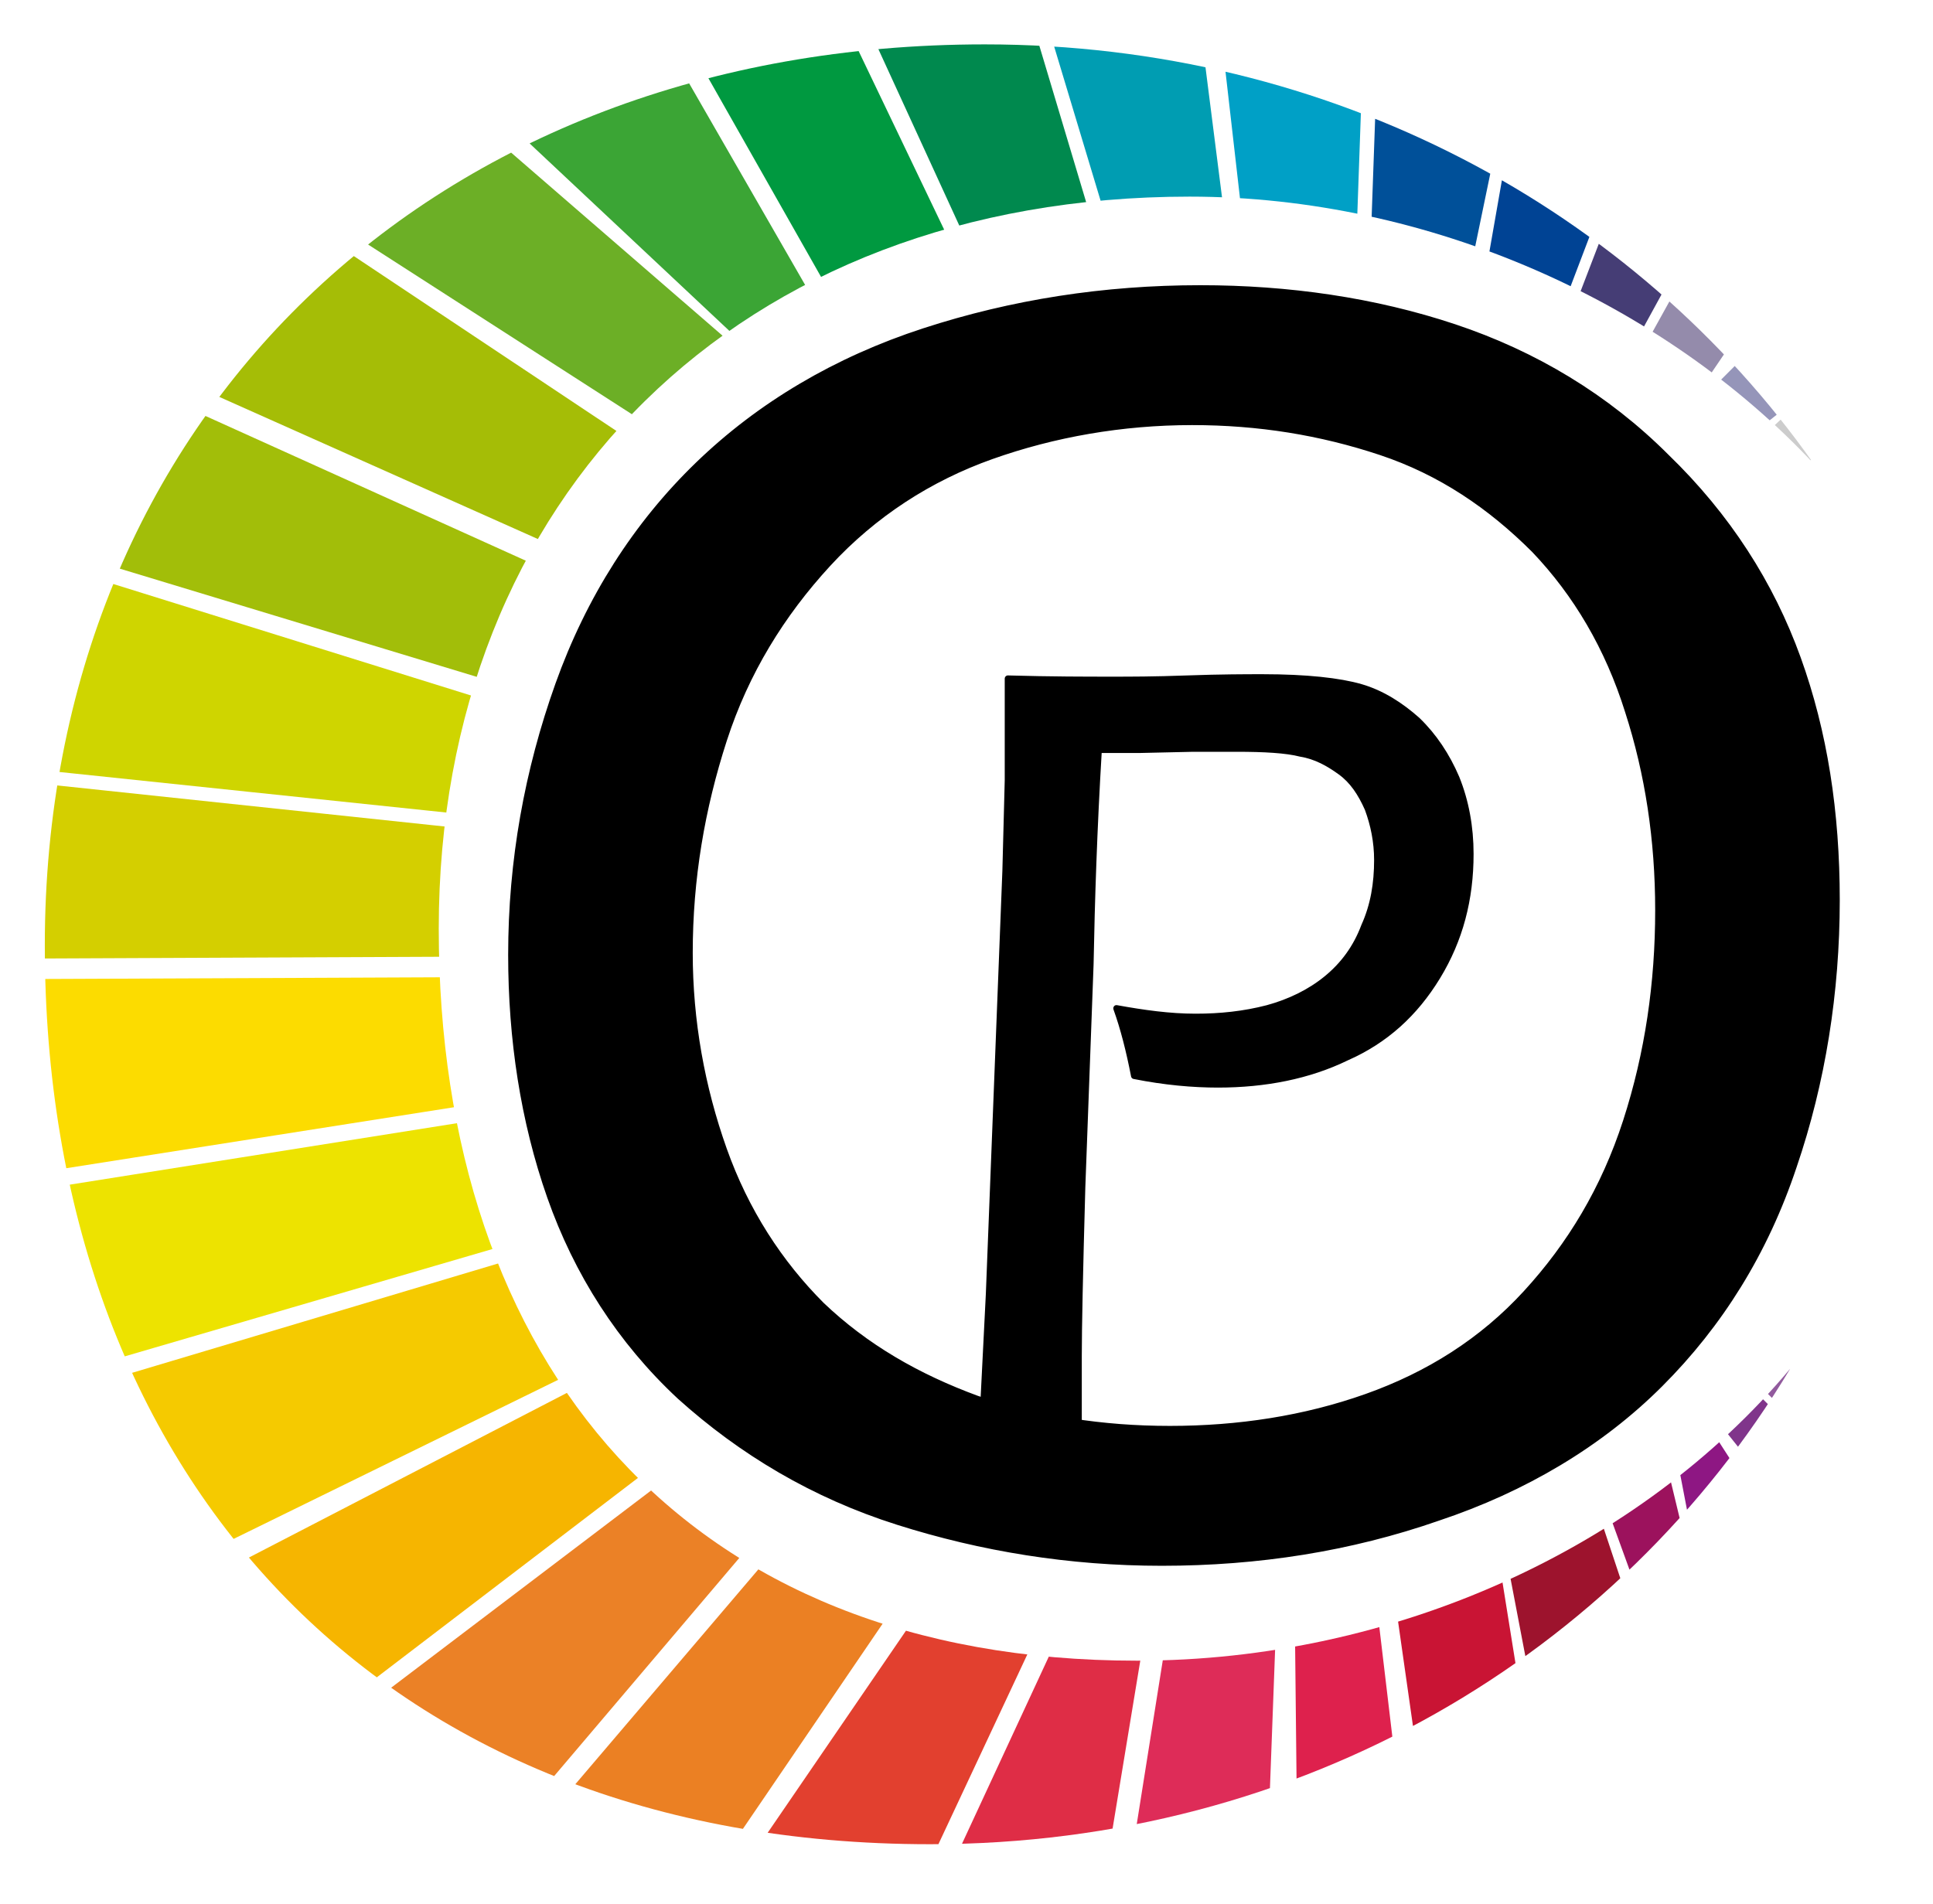 <?xml version="1.0" encoding="utf-8"?>
<!-- Generator: Adobe Illustrator 25.2.1, SVG Export Plug-In . SVG Version: 6.00 Build 0)  -->
<svg version="1.1" id="Layer_1" xmlns="http://www.w3.org/2000/svg" xmlns:xlink="http://www.w3.org/1999/xlink" x="0px" y="0px"
	 viewBox="0 0 304.5 300" style="enable-background:new 0 0 304.5 300;" xml:space="preserve">
<style type="text/css">
	.st0{fill:none;}
	.st1{clip-path:url(#SVGID_2_);}
	.st2{fill-rule:evenodd;clip-rule:evenodd;fill:#80358B;}
	.st3{fill-rule:evenodd;clip-rule:evenodd;fill:#915A9D;}
	.st4{fill-rule:evenodd;clip-rule:evenodd;fill:#8E1783;}
	.st5{fill-rule:evenodd;clip-rule:evenodd;fill:#9C125D;}
	.st6{fill-rule:evenodd;clip-rule:evenodd;fill:#9D132D;}
	.st7{fill-rule:evenodd;clip-rule:evenodd;fill:#C91434;}
	.st8{fill-rule:evenodd;clip-rule:evenodd;fill:#DE214D;}
	.st9{fill-rule:evenodd;clip-rule:evenodd;fill:#DE2C58;}
	.st10{fill-rule:evenodd;clip-rule:evenodd;fill:#DF2D46;}
	.st11{fill-rule:evenodd;clip-rule:evenodd;fill:#E2402F;}
	.st12{fill-rule:evenodd;clip-rule:evenodd;fill:#EB8023;}
	.st13{fill-rule:evenodd;clip-rule:evenodd;fill:#EB8126;}
	.st14{fill-rule:evenodd;clip-rule:evenodd;fill:#F6B500;}
	.st15{fill-rule:evenodd;clip-rule:evenodd;fill:#F5CA00;}
	.st16{fill-rule:evenodd;clip-rule:evenodd;fill:#EDE300;}
	.st17{fill-rule:evenodd;clip-rule:evenodd;fill:#FCDC00;}
	.st18{fill-rule:evenodd;clip-rule:evenodd;fill:#D4CF00;}
	.st19{fill-rule:evenodd;clip-rule:evenodd;fill:#CFD500;}
	.st20{fill-rule:evenodd;clip-rule:evenodd;fill:#A2BE09;}
	.st21{fill-rule:evenodd;clip-rule:evenodd;fill:#A5BD06;}
	.st22{fill-rule:evenodd;clip-rule:evenodd;fill:#6CAF26;}
	.st23{fill-rule:evenodd;clip-rule:evenodd;fill:#3BA535;}
	.st24{fill-rule:evenodd;clip-rule:evenodd;fill:#009940;}
	.st25{fill-rule:evenodd;clip-rule:evenodd;fill:#00894E;}
	.st26{fill-rule:evenodd;clip-rule:evenodd;fill:#009DB2;}
	.st27{fill-rule:evenodd;clip-rule:evenodd;fill:#00A0C6;}
	.st28{fill-rule:evenodd;clip-rule:evenodd;fill:#005099;}
	.st29{fill-rule:evenodd;clip-rule:evenodd;fill:#004394;}
	.st30{fill-rule:evenodd;clip-rule:evenodd;fill:#453D75;}
	.st31{fill-rule:evenodd;clip-rule:evenodd;fill:#948BAB;}
	.st32{fill-rule:evenodd;clip-rule:evenodd;fill:#9595B9;}
	.st33{fill-rule:evenodd;clip-rule:evenodd;fill:#CCCCCC;}
	.st34{stroke:#000000;stroke-width:0.992;stroke-linejoin:round;stroke-miterlimit:6.397;}
	.st35{stroke:#000000;stroke-width:0.53;stroke-linejoin:round;stroke-miterlimit:2;}
</style>
<g id="formadeO_1_" transform="matrix(3.072,0,0,3.286,75.873,-54.456)">
	<path class="st0" d="M68.3,38.8c-9.2-12.2-24.7-20.1-42.5-20.1c-28.4,0-48.2,18-48.2,43.2S-5.4,105,23,105
		c19.1,0,35.3-9.1,44.1-22.8c-7.7,8.6-20.3,14-33.5,14c-23.2,0-35.8-14.3-35.8-35.1C-2.2,40.4,13.2,26,36.3,26
		C48.6,26,60.6,31.1,68.3,38.8"/>
	<g>
		<g>
			<defs>
				<path id="SVGID_1_" d="M68.3,38.8c-9.2-12.2-24.7-20.1-42.5-20.1c-28.4,0-48.2,18-48.2,43.2S-5.4,105,23,105
					c19.1,0,35.3-9.1,44.1-22.8c-7.7,8.6-20.3,14-33.5,14c-23.2,0-35.8-14.3-35.8-35.1C-2.2,40.4,13.2,26,36.3,26
					C48.6,26,60.6,31.1,68.3,38.8"/>
			</defs>
			<clipPath id="SVGID_2_">
				<use xlink:href="#SVGID_1_"  style="overflow:visible;"/>
			</clipPath>
			<g class="st1">
				<g transform="matrix(1.05,0,0,0.984,-18.362,-0.335)">
					<path class="st2" d="M77.9,86.5l1.2,1.5l1.5-2.1L79.7,85L77.9,86.5z"/>
				</g>
				<g transform="matrix(1.05,0,0,0.984,-18.362,-0.335)">
					<path class="st3" d="M80,84.8l0.8,0.8l0.8-1.6l-0.8-0.4L80,84.8z"/>
				</g>
				<g transform="matrix(1.05,0,0,0.984,-18.362,-0.335)">
					<path class="st4" d="M75.9,88.4l0.5,2.6l2.2-2.5l-1.1-1.7L75.9,88.4z"/>
				</g>
				<g transform="matrix(1.05,0,0,0.984,-18.362,-0.335)">
					<path class="st5" d="M75.4,88.7l0.7,2.9l-2.4,2.5l-1.2-3.3L75.4,88.7z"/>
				</g>
				<g transform="matrix(1.05,0,0,0.984,-18.362,-0.335)">
					<path class="st6" d="M72.1,91.1l1.2,3.6l-4.8,3.4l-0.9-4.7L72.1,91.1z"/>
				</g>
				<g transform="matrix(1.05,0,0,0.984,-18.362,-0.335)">
					<path class="st7" d="M67.2,93.4l0.9,5.6l-4.8,4.6L62,94.5L67.2,93.4z"/>
				</g>
				<g transform="matrix(1.05,0,0,0.984,-18.362,-0.335)">
					<path class="st8" d="M61.2,95.4l1,8.4l-4.9,1.6L57.2,96L61.2,95.4z"/>
				</g>
				<g transform="matrix(1.05,0,0,0.984,-18.362,-0.335)">
					<path class="st9" d="M56.3,95.9l-0.4,10.7l-6.6,0.6l1.8-11.3L56.3,95.9L56.3,95.9z"/>
				</g>
				<g transform="matrix(1.05,0,0,0.984,-18.362,-0.335)">
					<path class="st10" d="M50.1,95.4l-2,12.1l-7.7,0.7l5.3-11.4L50.1,95.4z"/>
				</g>
				<g transform="matrix(1.05,0,0,0.984,-18.362,-0.335)">
					<path class="st11" d="M44.7,96.6l-5.4,11.5l-8.4-0.8l8.3-12.1L44.7,96.6z"/>
				</g>
				<g transform="matrix(1.05,0,0,0.984,-18.362,-0.335)">
					<path class="st12" d="M38.3,94.5l-8.6,12.6l-8.3-2.2l11.1-13L38.3,94.5z"/>
				</g>
				<g transform="matrix(1.05,0,0,0.984,-18.362,-0.335)">
					<path class="st13" d="M31.6,91.3l-11.4,13.4l-7.5-5l14.4-10.9L31.6,91.3z"/>
				</g>
				<g transform="matrix(1.05,0,0,0.984,-18.362,-0.335)">
					<path class="st14" d="M26.3,88.3L11.6,99.5l-6.1-6.1l18-9.3L26.3,88.3z"/>
				</g>
				<g transform="matrix(1.05,0,0,0.984,-18.362,-0.335)">
					<path class="st15" d="M23.1,83.5l-18.4,9l-5.7-8l20.8-6.2L23.1,83.5z"/>
				</g>
				<g transform="matrix(1.05,0,0,0.984,-18.362,-0.335)">
					<path class="st16" d="M19.2,77.7l-20.6,6l-3.7-8.4L17,71.8L19.2,77.7z"/>
				</g>
				<g transform="matrix(1.05,0,0,0.984,-18.362,-0.335)">
					<path class="st17" d="M17,71l-22.3,3.5l-1.9-9.6l23.5-0.1L17,71z"/>
				</g>
				<g transform="matrix(1.05,0,0,0.984,-18.362,-0.335)">
					<path class="st18" d="M16.3,63.8l-23,0.1l0.1-8.8l22.7,2.4L16.3,63.8z"/>
				</g>
				<g transform="matrix(1.05,0,0,0.984,-18.362,-0.335)">
					<path class="st19" d="M16,56.8l-22-2.3l2.8-9.7l20.9,6.5L16,56.8z"/>
				</g>
				<g transform="matrix(1.05,0,0,0.984,-18.362,-0.335)">
					<path class="st20" d="M17.7,50.3l-20.5-6.2L3,37l17.3,7.8L17.7,50.3z"/>
				</g>
				<g transform="matrix(1.05,0,0,0.984,-18.362,-0.335)">
					<path class="st21" d="M20.8,43.7L3.5,36l6.6-7.1L25,38.8L20.8,43.7z"/>
				</g>
				<g transform="matrix(1.05,0,0,0.984,-18.362,-0.335)">
					<path class="st22" d="M25.5,37.8l-14.8-9.5l6.7-5l12.5,10.8L25.5,37.8z"/>
				</g>
				<g transform="matrix(1.05,0,0,0.984,-18.362,-0.335)">
					<path class="st23" d="M29.9,33.6l-11-10.3l7.6-4L34.4,33L29.9,33.6z"/>
				</g>
				<g transform="matrix(1.05,0,0,0.984,-18.362,-0.335)">
					<path class="st24" d="M35.1,32.5l-7.5-13.2l7.4-1.5l6,12.5L35.1,32.5z"/>
				</g>
				<g transform="matrix(1.05,0,0,0.984,-18.362,-0.335)">
					<path class="st25" d="M41.7,30.1L36,17.7l8-0.7l3.6,12L41.7,30.1z"/>
				</g>
				<g transform="matrix(1.05,0,0,0.984,-18.362,-0.335)">
					<path class="st26" d="M48.3,28.9l-3.2-10.6l7.5,0.3l1.3,10.2L48.3,28.9z"/>
				</g>
				<g transform="matrix(1.05,0,0,0.984,-18.362,-0.335)">
					<path class="st27" d="M54.7,28.4l-1.1-9.6l6.9,1.8l-0.3,8.5L54.7,28.4z"/>
				</g>
				<g transform="matrix(1.05,0,0,0.984,-18.362,-0.335)">
					<path class="st28" d="M60.9,29.2l0.3-8.4l5.7,4.1l-1.1,5.3L60.9,29.2z"/>
				</g>
				<g transform="matrix(1.05,0,0,0.984,-18.362,-0.335)">
					<path class="st29" d="M66.5,30.6l1-5.7l4.4,3l-1.6,4.2L66.5,30.6z"/>
				</g>
				<g transform="matrix(1.05,0,0,0.984,-18.362,-0.335)">
					<path class="st30" d="M72.3,28.4l-1.5,3.9l2.9,1.8l1.7-3.1L72.3,28.4z"/>
				</g>
				<g transform="matrix(1.05,0,0,0.984,-18.362,-0.335)">
					<path class="st31" d="M75.7,31.5l-1.5,2.7l2.7,2.1l1.7-2.5L75.7,31.5z"/>
				</g>
				<g transform="matrix(1.05,0,0,0.984,-18.362,-0.335)">
					<path class="st32" d="M79.2,34.5l-1.9,1.9l2.4,1.8c0,0,1.7-1.3,1.7-1.4C81.5,36.7,79.2,34.5,79.2,34.5z"/>
				</g>
				<g transform="matrix(1.05,0,0,0.984,-18.362,-0.335)">
					<path class="st33" d="M80.1,38.4l1.5-1.4l1.3,2.4L81.4,40L80.1,38.4z"/>
				</g>
			</g>
		</g>
	</g>
</g>
<g transform="matrix(3.198,0,0,3.198,-20.381,-46.539)">
	<path class="st34" d="M65.5,29.1c4.3,0,8.5,0.6,12.4,1.9s7.4,3.4,10.3,6.3c3,2.9,5.1,6.2,6.4,9.8s1.9,7.5,1.9,11.8
		c0,4.5-0.7,8.9-2.1,13c-1.4,4.2-3.6,7.7-6.5,10.6s-6.6,5.1-10.8,6.5c-4.3,1.5-8.8,2.2-13.5,2.2c-4.5,0-8.8-0.7-12.9-2
		s-7.6-3.4-10.6-6.1c-2.9-2.7-5-6-6.3-9.7s-1.9-7.7-1.9-11.8c0-4.6,0.8-9,2.3-13.2S38,40.6,41,37.7c3-2.9,6.7-5.1,11-6.5
		C56.3,29.8,60.8,29.1,65.5,29.1z M65.1,35c-3.5,0-6.9,0.6-10,1.7c-3.1,1.1-5.9,2.9-8.2,5.4c-2.3,2.5-4.1,5.4-5.2,8.8
		c-1.1,3.4-1.7,6.9-1.7,10.6c0,3.4,0.6,6.7,1.7,9.8c1.1,3.1,2.8,5.7,4.9,7.8c2.2,2.1,4.8,3.6,7.8,4.7c3.1,1,6.2,1.5,9.6,1.5
		c3.4,0,6.7-0.5,9.8-1.6c3.1-1.1,5.8-2.8,8-5.2c2.2-2.4,3.9-5.2,5-8.6s1.6-6.9,1.6-10.5c0-3.5-0.5-6.8-1.5-9.9
		c-1-3.2-2.6-5.9-4.7-8.1c-2.2-2.2-4.7-3.9-7.7-4.9C71.5,35.5,68.4,35,65.1,35z"/>
</g>
<g transform="matrix(1.859,0,0,1.931,-146.297,113.112)">
	<path class="st35" d="M161.8,60.4l0.7-13.4l1.4-34.5l0.2-7.4c0-1.2,0-2.3,0-3.5v-4.8c3.7,0.1,6.7,0.1,8.9,0.1c1.4,0,3.5,0,6.3-0.1
		c2.9-0.1,5-0.1,6.4-0.1c3.7,0,6.5,0.3,8.3,0.8s3.4,1.5,4.8,2.7c1.4,1.3,2.5,2.9,3.3,4.7c0.8,1.9,1.2,4,1.2,6.2c0,3.7-0.9,7-2.8,10
		c-1.9,3-4.4,5.2-7.7,6.6c-3.2,1.5-6.9,2.2-10.9,2.2c-2.1,0-4.5-0.2-7.1-0.7c-0.4-2-0.9-3.9-1.5-5.5c2.3,0.4,4.5,0.7,6.7,0.7
		c2.1,0,4.1-0.2,6.1-0.7c1.9-0.5,3.6-1.3,5-2.4s2.5-2.5,3.2-4.3c0.8-1.7,1.1-3.5,1.1-5.4c0-1.5-0.3-2.9-0.8-4.2
		c-0.6-1.3-1.3-2.3-2.3-3s-2.1-1.3-3.4-1.5c-1.2-0.3-3.1-0.4-5.4-0.4h-3.7l-4.6,0.1h-3.4c-0.4,6.4-0.6,12.3-0.7,17.5l-0.7,18.2
		c-0.2,6.9-0.3,11.5-0.3,13.8v8.4l-4.1-0.1C165.5,60.4,164.1,60.4,161.8,60.4z"/>
</g>
</svg>

